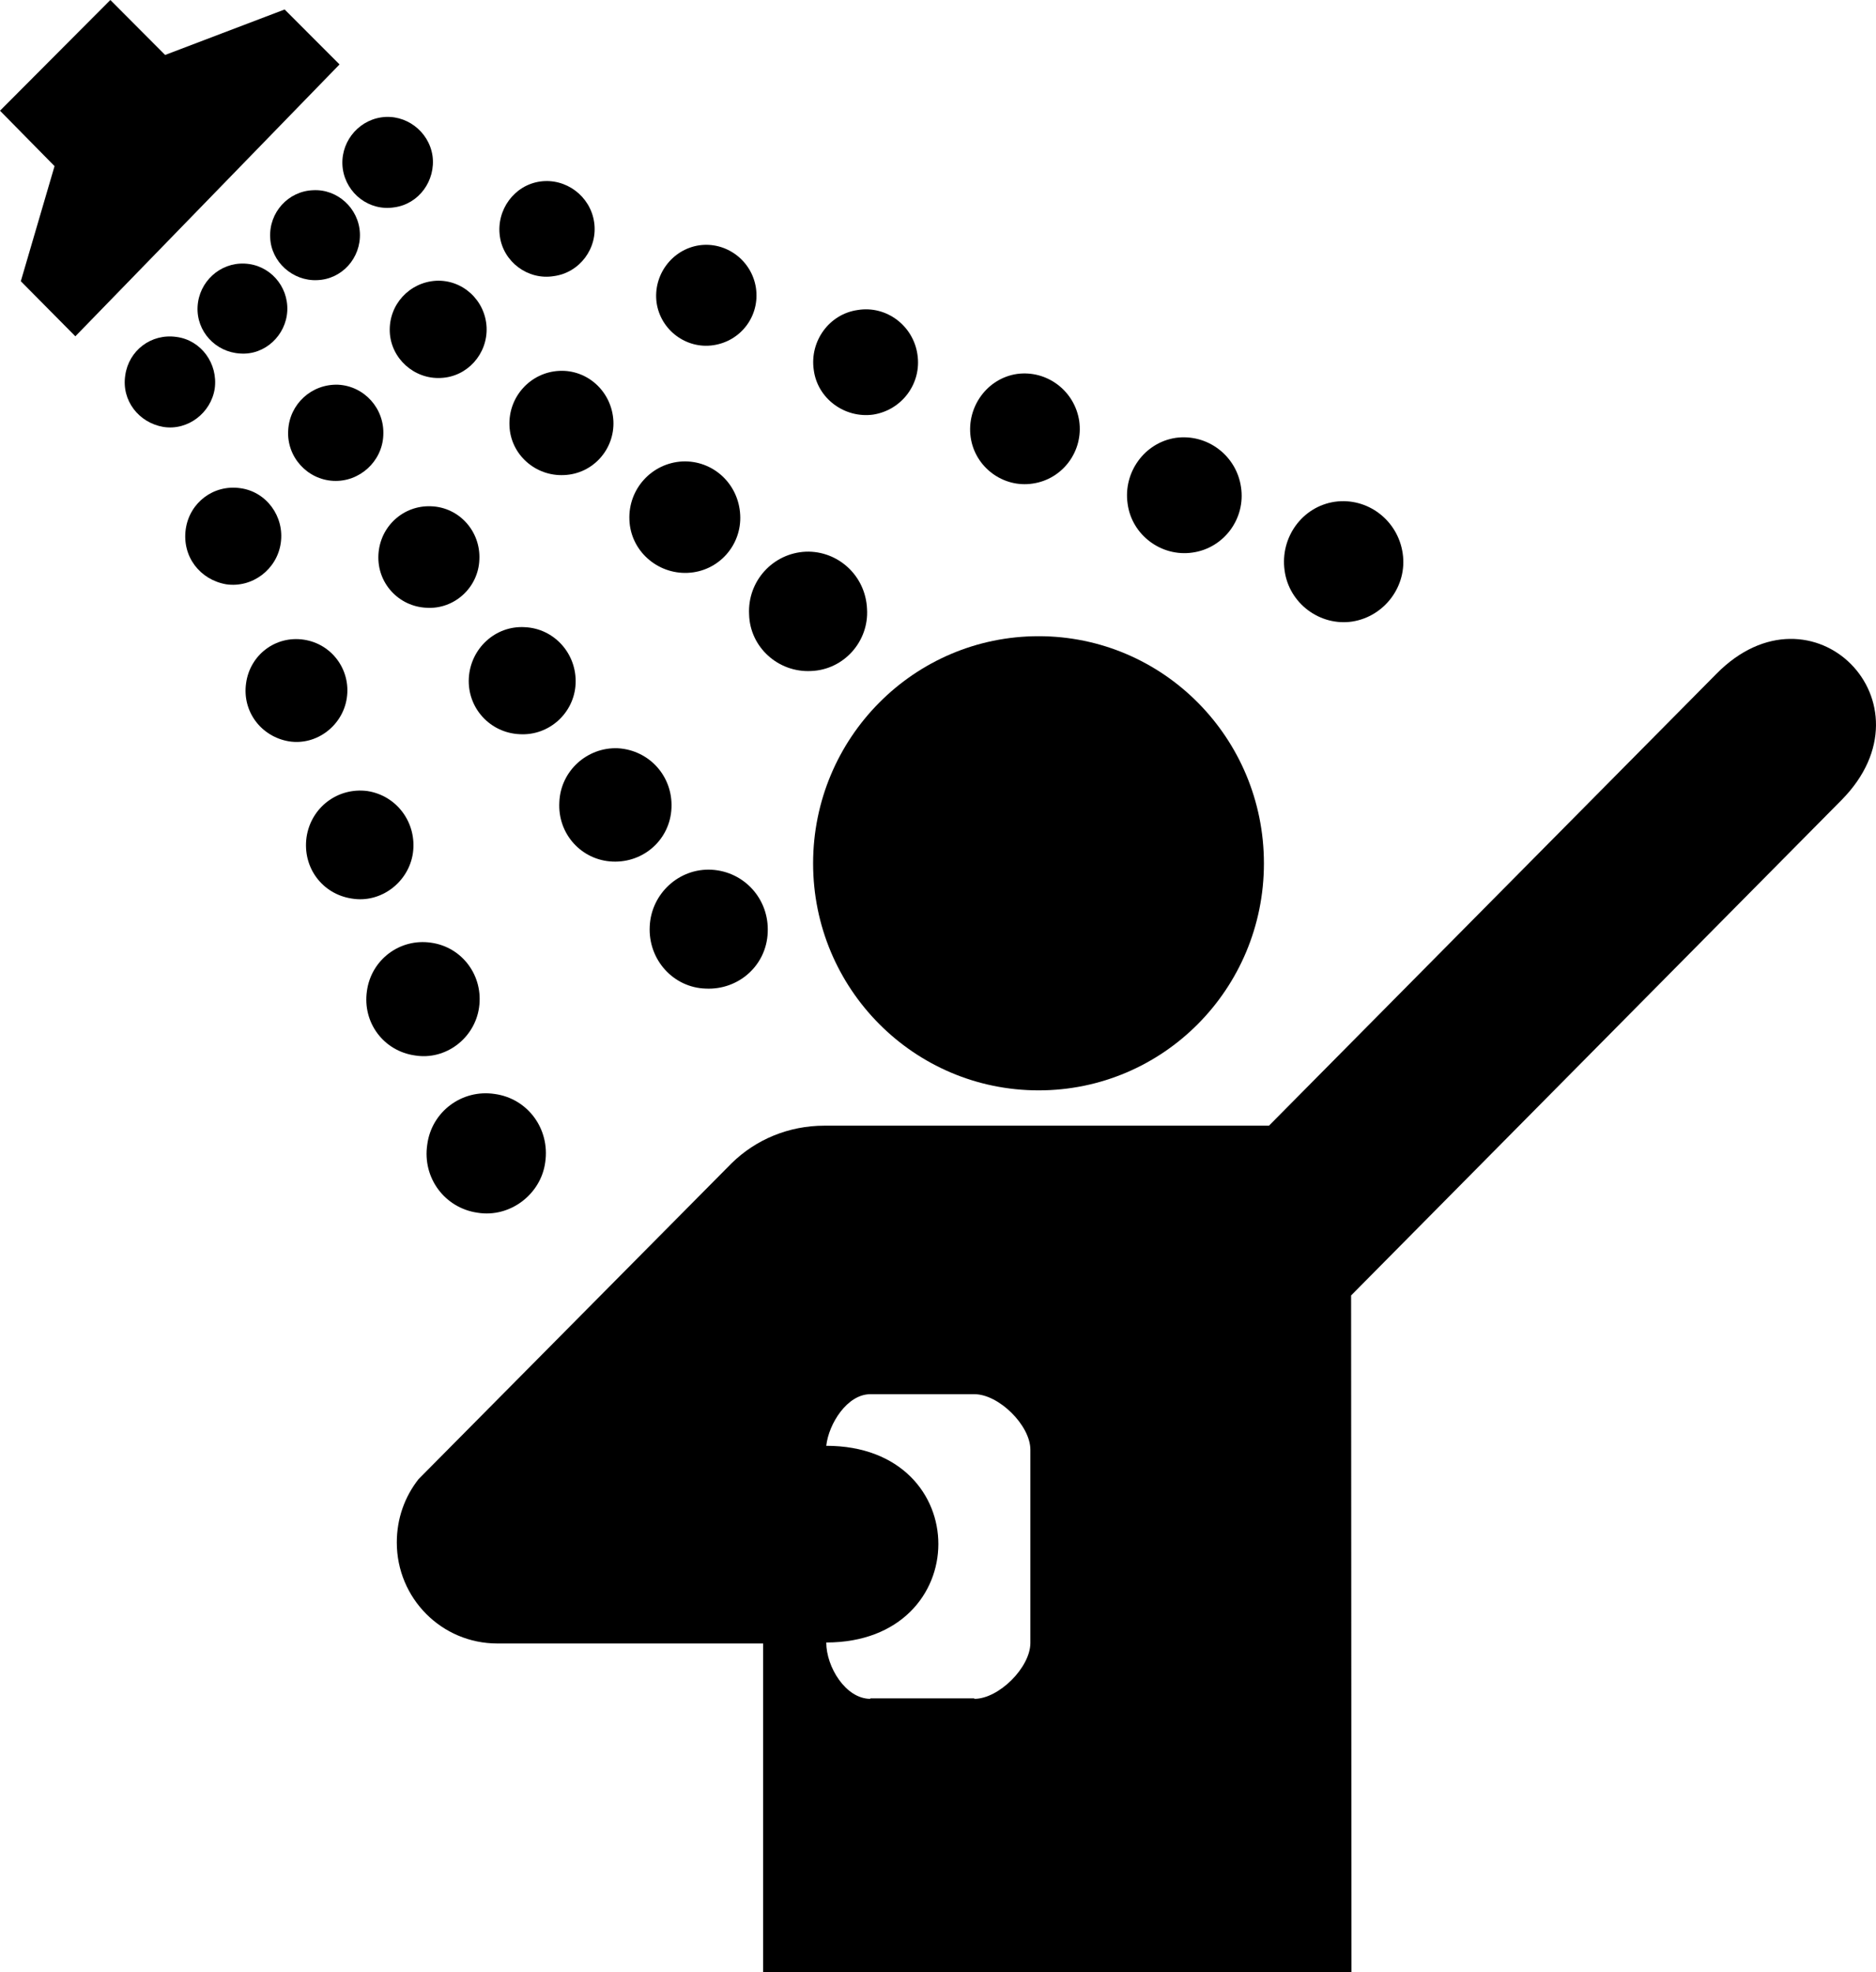 <?xml version="1.0" encoding="UTF-8"?>
<!DOCTYPE svg PUBLIC "-//W3C//DTD SVG 1.1//EN" "http://www.w3.org/Graphics/SVG/1.1/DTD/svg11.dtd">
<svg version="1.1" xmlns="http://www.w3.org/2000/svg" xmlns:xlink="http://www.w3.org/1999/xlink" x="0" y="0" width="222.709" height="234.13" viewBox="0, 0, 222.709, 234.13">
  <g id="Layer_1" transform="translate(-400.646, -394.935)">
    <g>
      <path d="M523.947,524.381 C538.735,524.381 550.692,512.335 550.692,497.436 C550.692,482.536 538.735,470.463 523.947,470.463 C509.158,470.463 497.174,482.536 497.174,497.436 C497.174,512.335 509.158,524.381 523.947,524.381" fill="#000000"/>
      <path d="M498.735,589.929 C498.735,592.837 501.05,596.617 503.964,596.617 L503.964,596.562 L516.301,596.562 L516.329,596.617 C519.216,596.617 522.967,592.892 522.967,589.984 L522.967,567.044 C522.967,564.149 519.216,560.452 516.329,560.452 L503.964,560.452 C501.24,560.452 499.027,563.937 498.735,566.578 C516.519,566.578 516.438,589.929 498.735,589.929 M487.514,533.019 C490.373,530.22 494.268,528.574 498.51,528.574 L551.292,528.574 L604.41,474.93 C615.767,463.405 630.658,478.36 619.28,489.898 L561.042,548.728 L561.083,629.065 L491.238,629.065 L491.238,590.045 L459.682,590.045 C453.084,590.045 447.752,584.688 447.752,578.054 C447.752,575.201 448.699,572.614 450.333,570.536 L487.514,533.019 z" fill="#000000"/>
      <path d="M403.117,428.322 L409.592,434.86 L440.954,402.584 L434.438,396.06 L420.248,401.459 L413.746,394.935 L400.646,408.079 L407.121,414.657 z" fill="#000000"/>
      <path d="M451.368,530.813 C450.769,534.791 453.472,538.359 457.339,538.907 C461.193,539.538 464.877,536.712 465.374,532.905 C465.946,528.954 463.297,525.345 459.375,524.81 C455.508,524.22 451.885,526.889 451.368,530.813" fill="#000000"/>
      <path d="M457.516,514.555 C458.061,510.802 455.535,507.372 451.824,506.851 C448.113,506.302 444.709,508.875 444.205,512.586 C443.66,516.366 446.214,519.713 449.897,520.235 C453.54,520.838 456.992,518.211 457.516,514.555" fill="#000000"/>
      <path d="M449.666,496.201 C450.156,492.661 447.793,489.396 444.266,488.847 C440.753,488.381 437.553,490.788 437.035,494.342 C436.545,497.93 438.908,501.078 442.394,501.607 C445.9,502.203 449.176,499.631 449.666,496.201" fill="#000000"/>
      <path d="M441.819,477.789 C442.309,474.469 440.048,471.368 436.698,470.874 C433.348,470.38 430.325,472.685 429.862,476.033 C429.372,479.408 431.66,482.399 434.955,482.948 C438.251,483.469 441.349,481.054 441.819,477.789" fill="#000000"/>
      <path d="M433.975,459.411 C434.438,456.249 432.259,453.285 429.147,452.887 C425.995,452.448 423.162,454.589 422.699,457.737 C422.236,460.982 424.361,463.754 427.5,464.302 C430.618,464.755 433.532,462.519 433.975,459.411" fill="#000000"/>
      <path d="M415.516,439.493 C415.053,442.484 417.123,445.119 420.037,445.619 C422.951,446.086 425.702,443.946 426.138,441.064 C426.54,438.101 424.531,435.329 421.617,434.938 C418.587,434.493 415.925,436.557 415.516,439.493" fill="#000000"/>
      <path d="M477.779,504.889 C477.963,501.02 481.266,497.974 485.133,498.187 C489,498.413 491.969,501.672 491.785,505.623 C491.642,509.547 488.326,512.483 484.432,512.298 C480.585,512.188 477.568,508.868 477.779,504.889" fill="#000000"/>
      <path d="M473.367,497.22 C469.684,497.062 466.824,493.947 467.049,490.147 C467.205,486.436 470.371,483.61 474.014,483.767 C477.725,483.994 480.53,487.088 480.36,490.854 C480.203,494.592 477.064,497.377 473.367,497.22" fill="#000000"/>
      <path d="M462.327,482.097 C458.841,481.939 456.117,479.003 456.301,475.45 C456.498,471.91 459.467,469.18 462.953,469.392 C466.439,469.55 469.136,472.541 468.979,476.095 C468.829,479.573 465.833,482.31 462.327,482.097" fill="#000000"/>
      <path d="M451.262,467.087 C447.967,466.93 445.386,464.151 445.57,460.776 C445.754,457.429 448.539,454.884 451.862,455.041 C455.184,455.179 457.71,458.032 457.554,461.353 C457.445,464.68 454.585,467.307 451.262,467.087" fill="#000000"/>
      <path d="M440.219,452.023 C437.107,451.865 434.663,449.169 434.86,446.021 C435.017,442.913 437.624,440.498 440.79,440.608 C443.888,440.766 446.319,443.434 446.149,446.624 C446.02,449.718 443.323,452.181 440.219,452.023" fill="#000000"/>
      <path d="M424.102,431.334 C424.259,428.398 426.751,426.093 429.685,426.23 C432.627,426.353 434.887,428.871 434.751,431.828 C434.608,434.764 432.075,437.117 429.168,436.904 C426.233,436.746 423.945,434.27 424.102,431.334" fill="#000000"/>
      <path d="M496.956,474.596 C493.062,474.808 489.685,471.797 489.576,467.893 C489.365,463.915 492.408,460.608 496.303,460.43 C500.082,460.293 503.404,463.229 503.575,467.235 C503.813,471.056 500.851,474.438 496.956,474.596" fill="#000000"/>
      <path d="M488.52,456.084 C488.704,459.672 485.94,462.786 482.283,462.944 C478.668,463.102 475.502,460.317 475.366,456.66 C475.209,452.99 478.014,449.91 481.657,449.718 C485.252,449.56 488.336,452.332 488.52,456.084" fill="#000000"/>
      <path d="M473.466,444.913 C473.623,448.288 471.022,451.196 467.617,451.334 C464.213,451.505 461.258,448.898 461.128,445.489 C460.972,442.032 463.641,439.123 467.045,438.965 C470.395,438.801 473.282,441.428 473.466,444.913" fill="#000000"/>
      <path d="M458.412,433.789 C458.548,436.952 456.124,439.682 452.958,439.806 C449.805,439.963 447.055,437.487 446.918,434.338 C446.782,431.094 449.261,428.446 452.413,428.267 C455.552,428.109 458.255,430.572 458.412,433.789" fill="#000000"/>
      <path d="M432.722,423.143 C432.565,420.152 434.874,417.621 437.815,417.518 C440.702,417.36 443.228,419.658 443.371,422.594 C443.507,425.558 441.247,428.089 438.305,428.192 C435.398,428.329 432.831,426.024 432.722,423.143" fill="#000000"/>
      <path d="M445.89,408.871 C448.777,408.432 451.555,410.49 451.991,413.426 C452.393,416.362 450.384,419.161 447.443,419.552 C444.488,420.018 441.778,417.933 441.342,414.997 C440.927,412.033 443.003,409.31 445.89,408.871" fill="#000000"/>
      <path d="M471.178,421.298 C471.641,424.405 469.462,427.314 466.378,427.718 C463.307,428.212 460.393,426.017 459.985,422.978 C459.549,419.857 461.7,416.907 464.785,416.482 C467.828,416.063 470.715,418.204 471.178,421.298" fill="#000000"/>
      <path d="M490.386,429.111 C490.876,432.431 488.616,435.422 485.347,435.916 C482.1,436.41 479.056,434.105 478.593,430.867 C478.157,427.595 480.418,424.556 483.632,424.062 C486.845,423.589 489.889,425.846 490.386,429.111" fill="#000000"/>
      <path d="M509.56,437.027 C510.077,440.457 507.714,443.62 504.31,444.155 C500.933,444.621 497.685,442.268 497.249,438.838 C496.759,435.408 499.108,432.205 502.478,431.738 C505.876,431.183 509.069,433.597 509.56,437.027" fill="#000000"/>
      <path d="M528.764,444.906 C529.281,448.494 526.81,451.821 523.256,452.342 C519.715,452.891 516.365,450.373 515.875,446.82 C515.385,443.232 517.843,439.85 521.383,439.329 C524.924,438.849 528.219,441.318 528.764,444.906" fill="#000000"/>
      <path d="M547.972,452.761 C548.544,456.527 545.922,460.011 542.225,460.533 C538.514,461.082 535.001,458.441 534.511,454.743 C533.966,451.004 536.533,447.465 540.23,446.916 C543.968,446.401 547.427,449.015 547.972,452.761" fill="#000000"/>
      <path d="M559.104,454.503 C562.999,453.954 566.594,456.698 567.166,460.629 C567.738,464.477 565.028,468.12 561.181,468.724 C557.341,469.3 553.657,466.556 553.146,462.652 C552.602,458.736 555.237,455.079 559.104,454.503" fill="#000000"/>
    </g>
  </g>
</svg>
